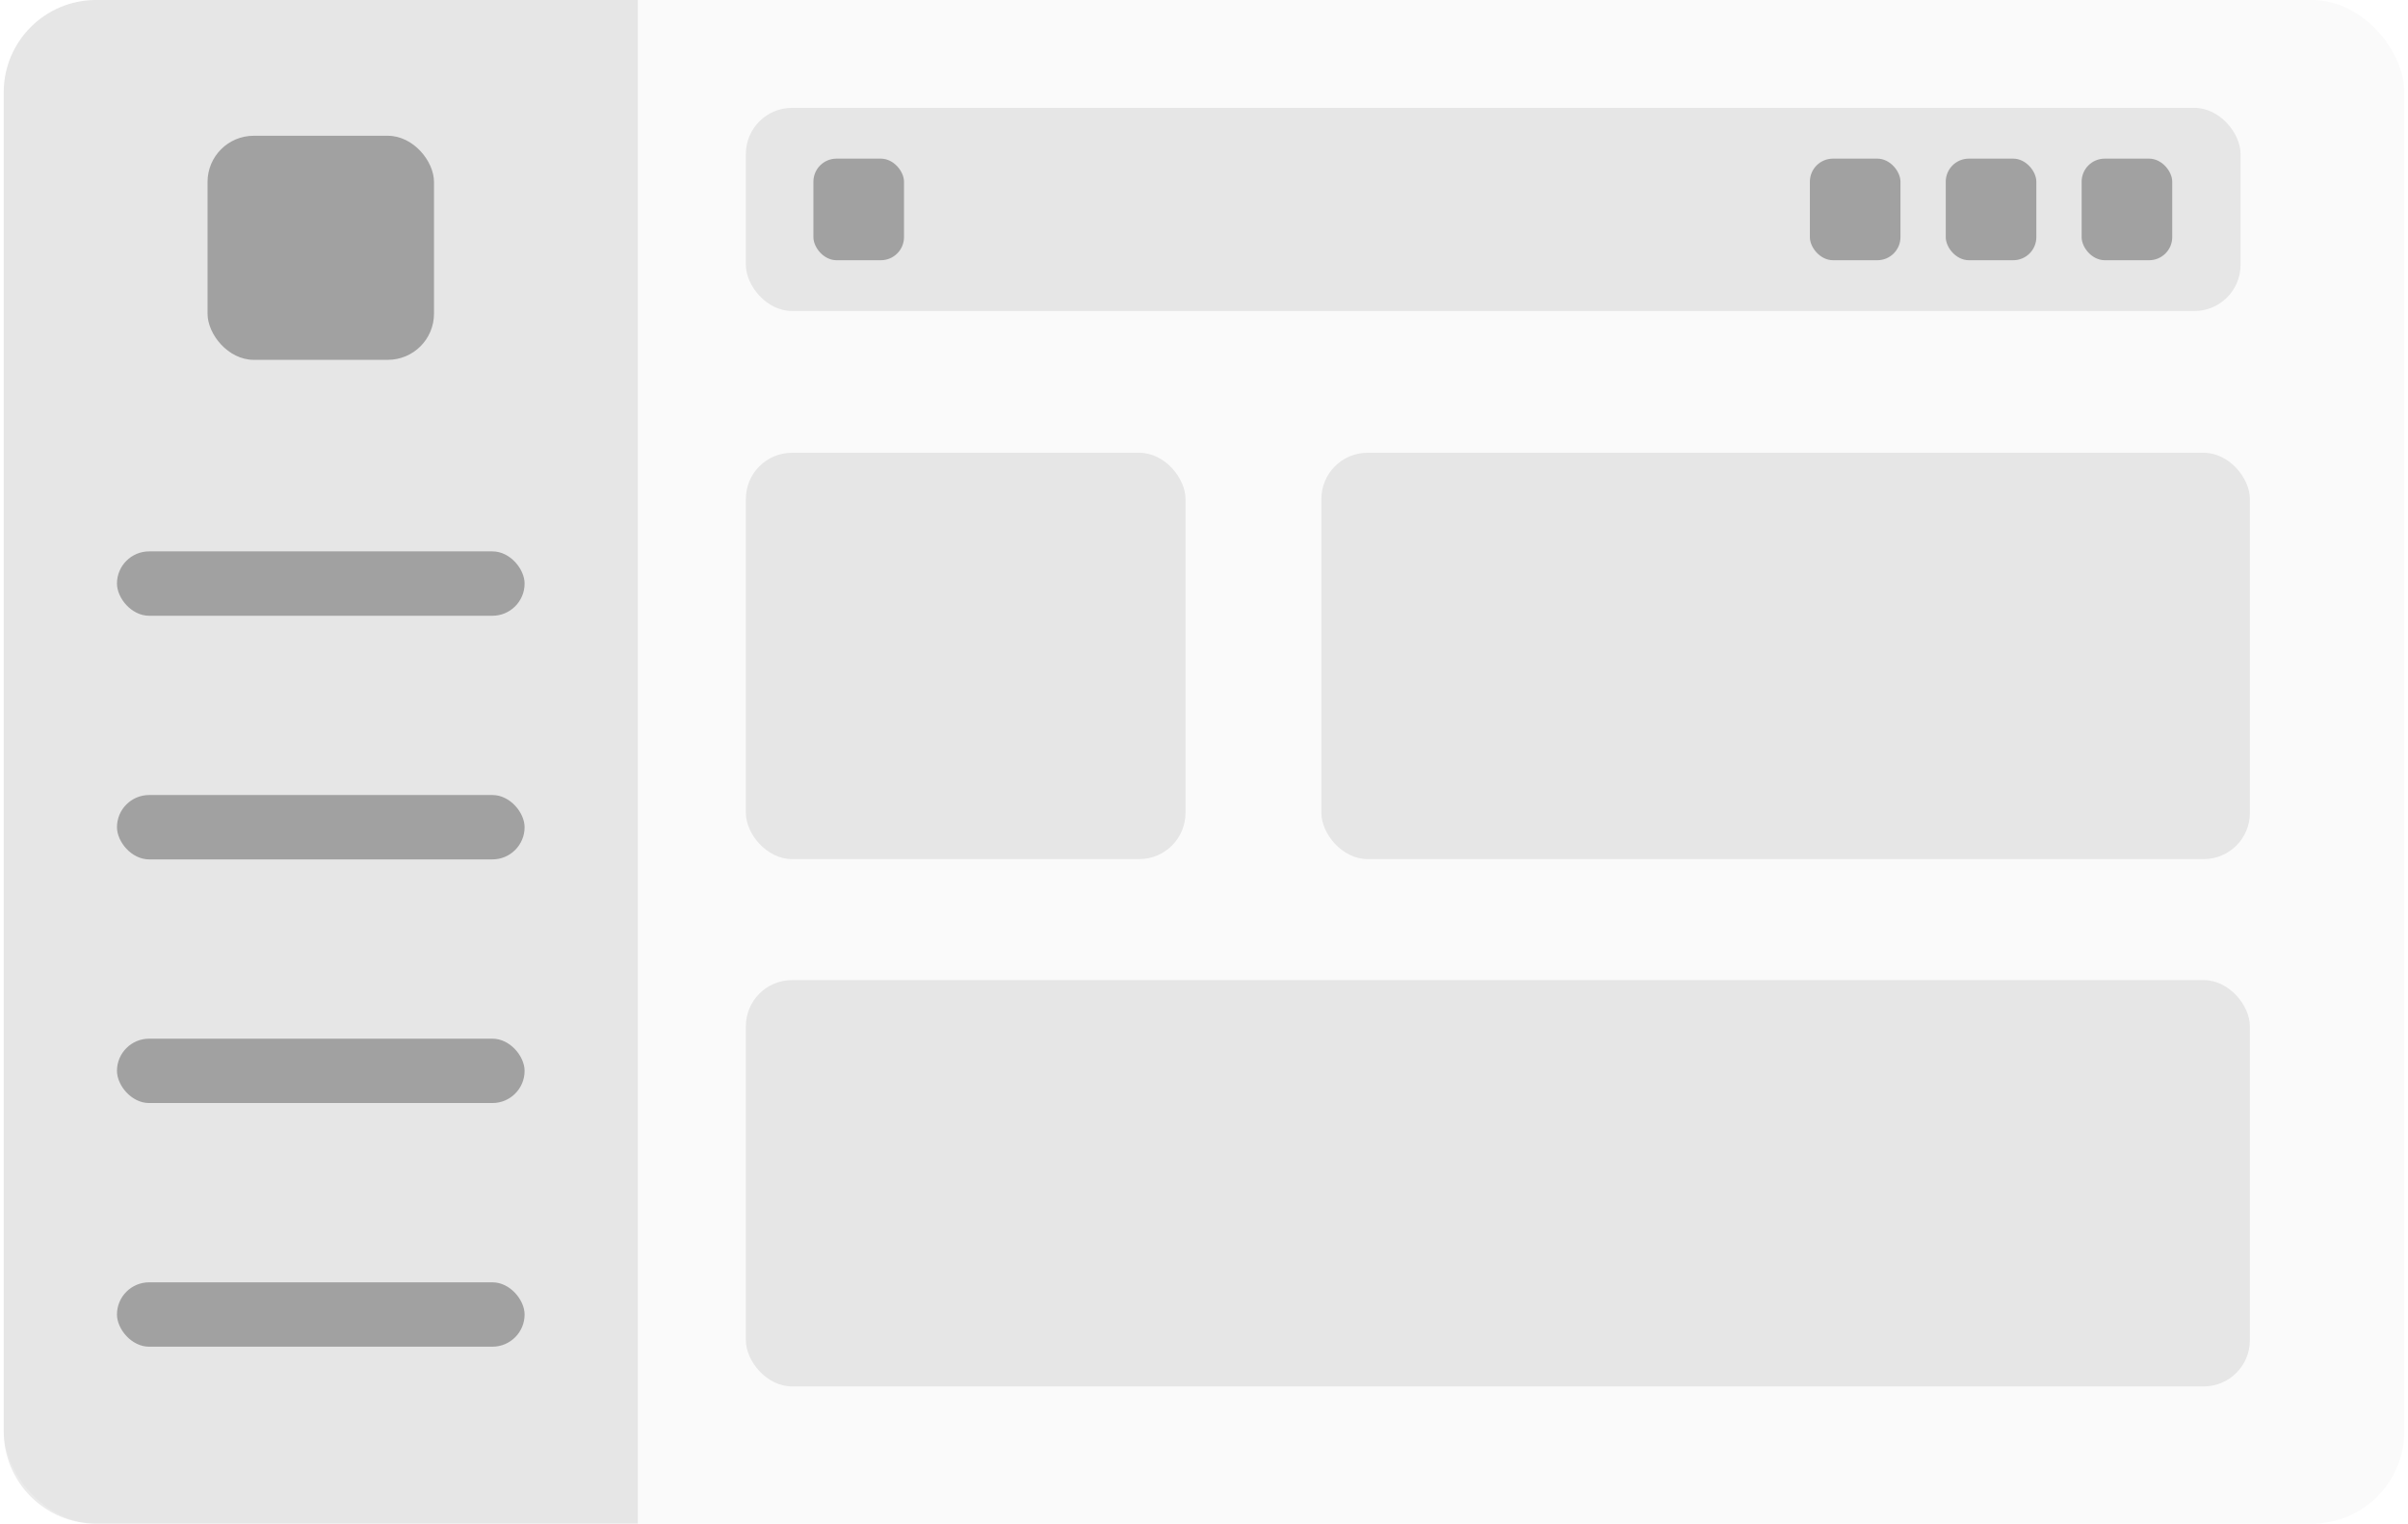 <svg xmlns="http://www.w3.org/2000/svg" fill="none" viewBox="0 0 104 66" height="62" width="98">
<rect fill-opacity="0.02" fill="currentColor" rx="4" height="66" width="104"></rect>
<path fill-opacity="0.08" fill="currentColor" d="M0 4C0 1.791 1.791 0 4 0H27.472V66H4C1.791 66 0 64.209 0 62V4Z"></path>
<rect fill-opacity="0.3" fill="currentColor" rx="1.395" height="2.789" width="17.66" y="23.884" x="4.906"></rect>
<rect fill-opacity="0.3" fill="currentColor" rx="2" height="9.706" width="9.811" y="5.881" x="8.83"></rect>
<rect fill-opacity="0.3" fill="currentColor" rx="1.395" height="2.789" width="17.66" y="34.438" x="4.906"></rect>
<rect fill-opacity="0.3" fill="currentColor" rx="1.395" height="2.789" width="17.66" y="44.992" x="4.906"></rect>
<rect fill-opacity="0.3" fill="currentColor" rx="1.395" height="2.789" width="17.66" y="55.546" x="4.906"></rect>
<rect fill-opacity="0.08" fill="currentColor" rx="2" height="8.8" width="64.755" y="4.672" x="32.152"></rect>
<rect fill-opacity="0.3" fill="currentColor" rx="1" height="4.4" width="3.925" y="6.872" x="35.078"></rect>
<rect fill-opacity="0.3" fill="currentColor" rx="1" height="4.4" width="3.925" y="6.872" x="78.248"></rect>
<rect fill-opacity="0.3" fill="currentColor" rx="1" height="4.4" width="3.925" y="6.872" x="84.135"></rect>
<rect fill-opacity="0.3" fill="currentColor" rx="1" height="4.4" width="3.925" y="6.872" x="90.022"></rect>
<rect fill-opacity="0.08" fill="currentColor" rx="2" height="17.6" width="40.226" y="19.613" x="57.086"></rect>
<rect fill-opacity="0.08" fill="currentColor" rx="2" height="17.6" width="19.046" y="19.613" x="32.152"></rect>
<rect fill-opacity="0.08" fill="currentColor" rx="2" height="17.6" width="65.159" y="42.455" x="32.152"></rect>
</svg>

